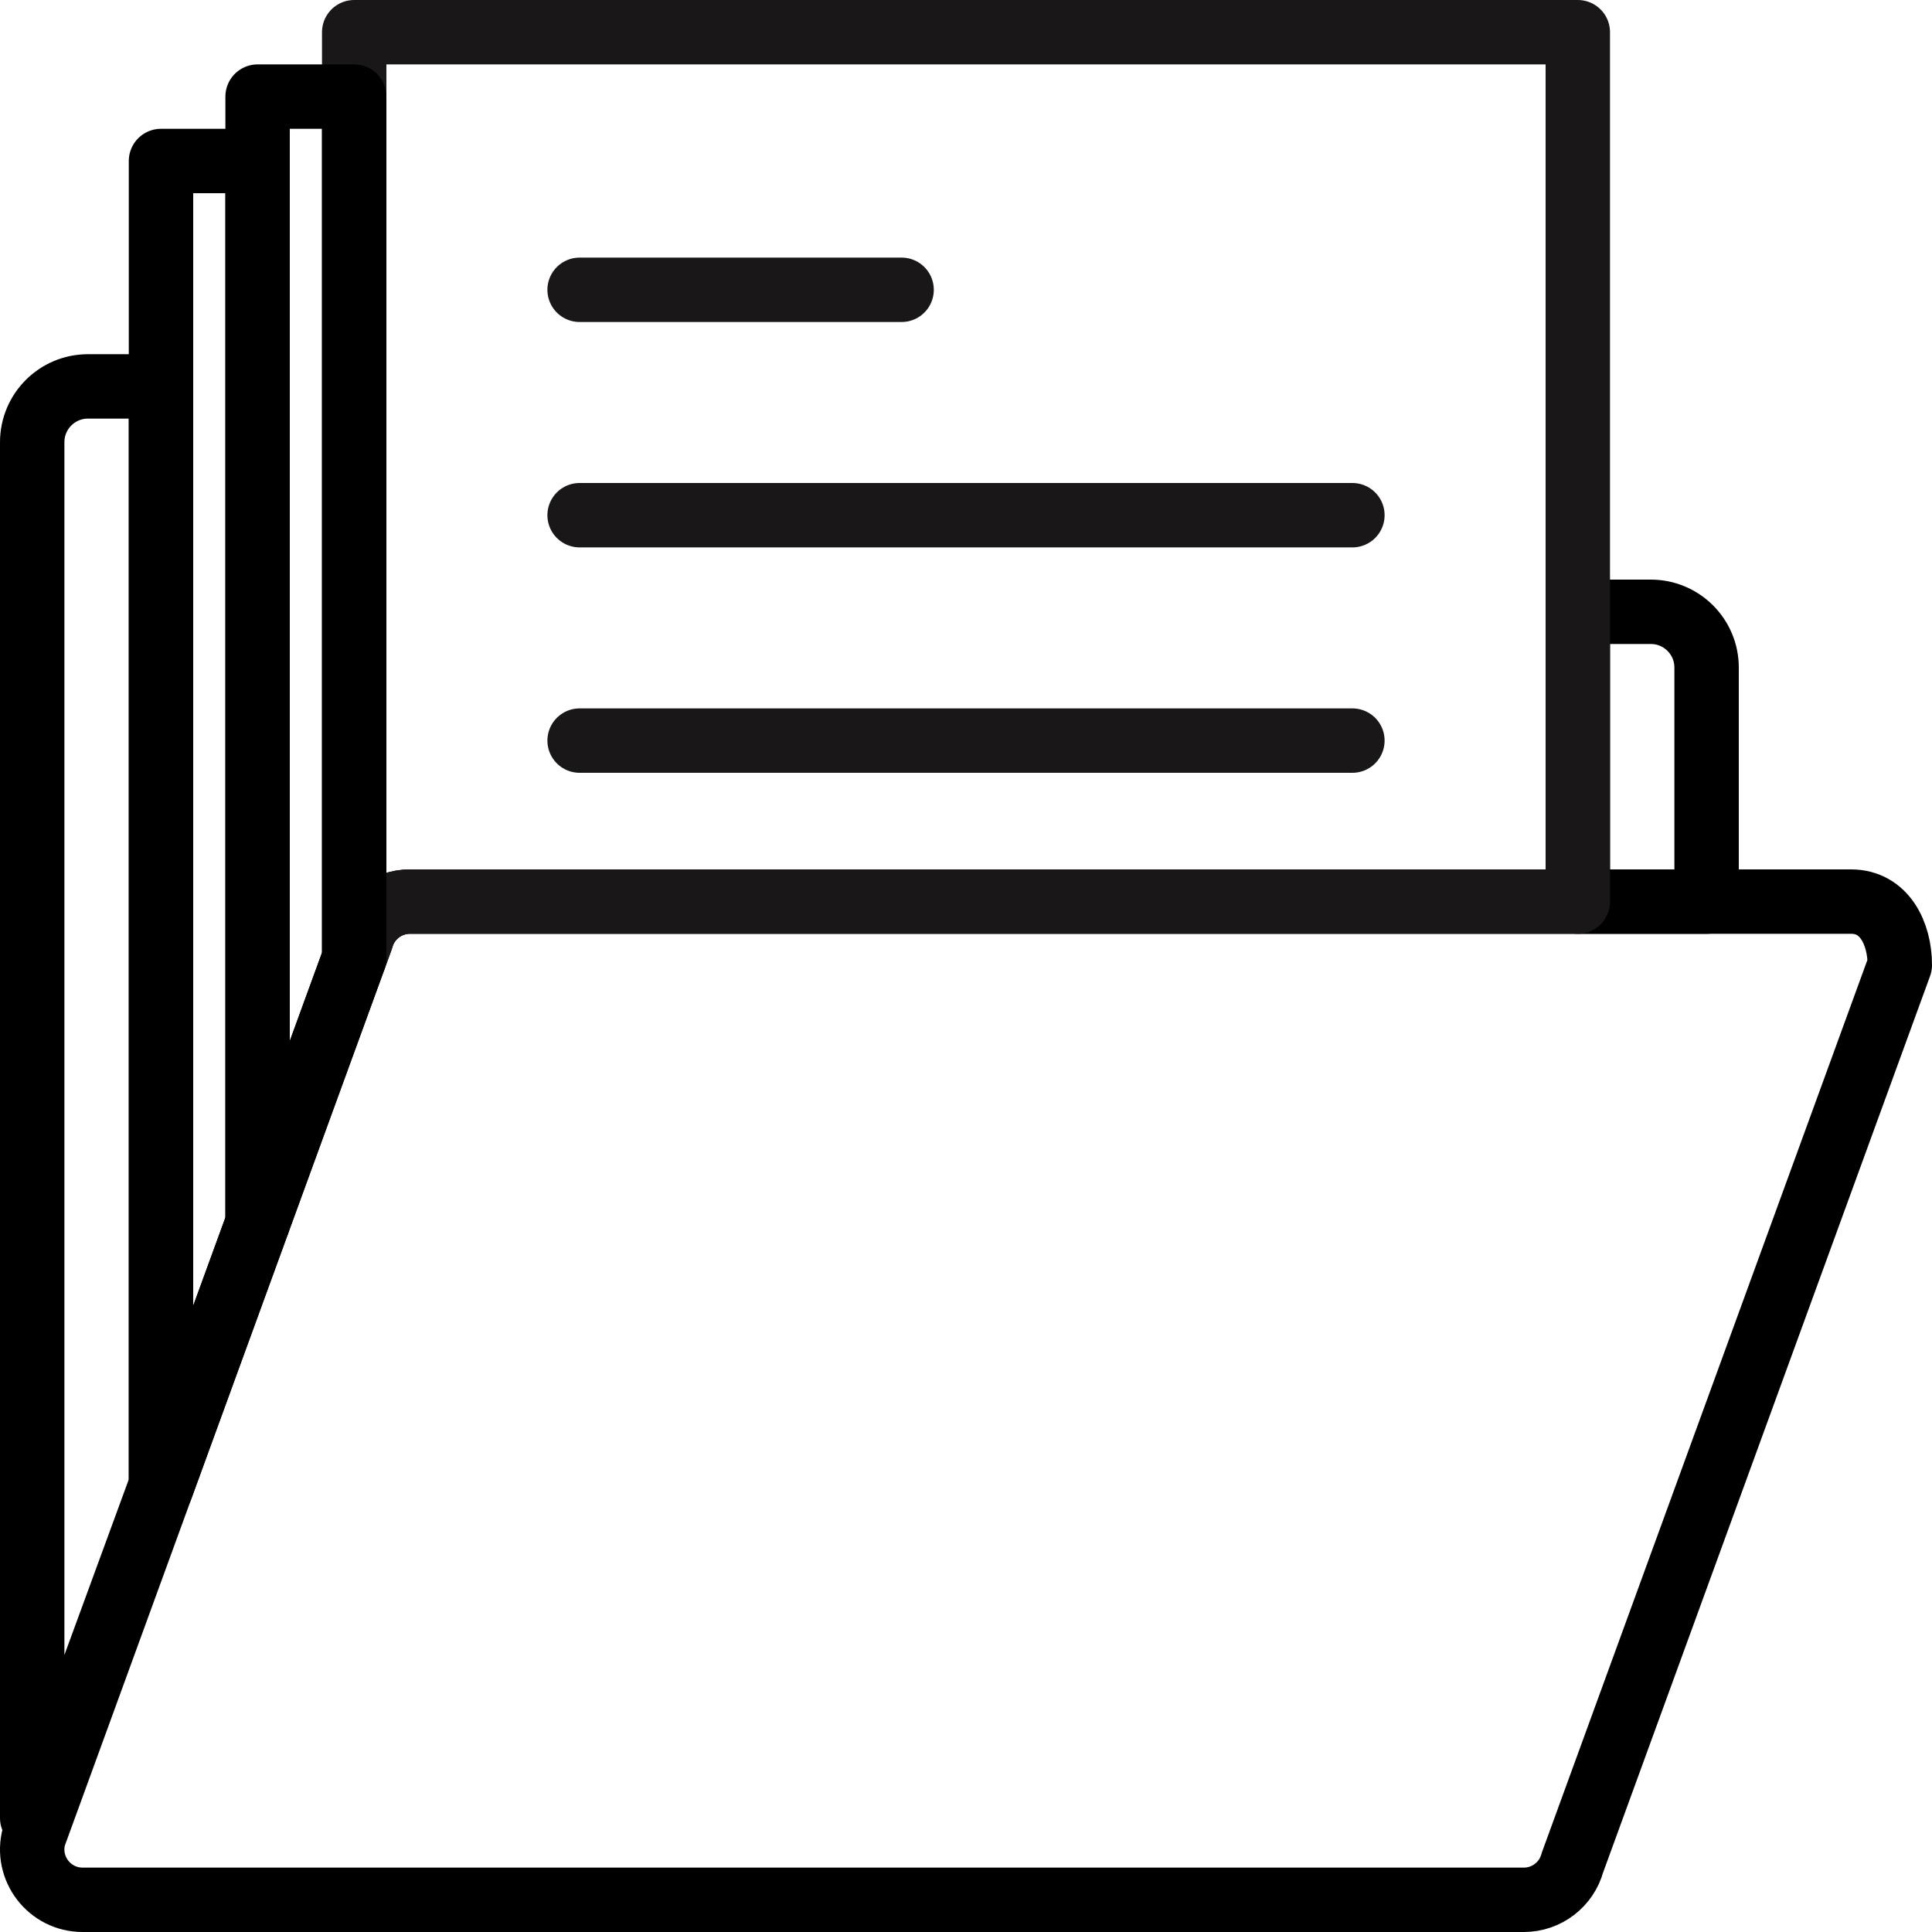 <?xml version="1.0" encoding="UTF-8" standalone="no"?>
<svg width="60px" height="60px" viewBox="0 0 60 60" version="1.1" xmlns="http://www.w3.org/2000/svg" xmlns:xlink="http://www.w3.org/1999/xlink" xmlns:sketch="http://www.bohemiancoding.com/sketch/ns">
    <!-- Generator: Sketch 3.2.2 (9983) - http://www.bohemiancoding.com/sketch -->
    <title>56 - Document Folder (Outline)</title>
    <desc>Created with Sketch.</desc>
    <defs></defs>
    <g id="Page-1" stroke="none" stroke-width="1" fill="none" fill-rule="evenodd" sketch:type="MSPage">
        <g id="Icons" sketch:type="MSArtboardGroup" transform="translate(-600, -4197)" stroke-width="2" stroke-linejoin="round">
            <g id="56---Document-Folder-(Outline)" sketch:type="MSLayerGroup" transform="translate(600, 4198)">
                <path d="M47.324,58 L2.565,58 C1.535,58 0.786,57.022 1.055,56.027 L11.221,28.156 C11.405,27.474 12.024,27 12.731,27 L57.49,27 C58.52,27 59,27.984 59,28.972 L48.834,56.844 C48.65,57.526 48.031,58 47.324,58 L47.324,58 Z" id="Path" stroke="#000000" sketch:type="MSShapeGroup"></path>
                <path d="M18,15 L42,15 M18,8 L28,8 M18,22 L42,22" id="Stroke-72" stroke="#1A1718" stroke-linecap="round" sketch:type="MSShapeGroup"></path>
                <path d="M51.268,18 L49,18 L49,27 L53,27 L53,19.732 C53,18.775 52.224,18 51.268,18 L51.268,18 Z M5,11 L2.732,11 C1.776,11 1,11.775 1,12.732 L1,55.46 C1.069,55.462 1.138,55.466 1.205,55.47 L5,45.121 L5,11 L5,11 Z" id="Stroke-73" stroke="#000000" sketch:type="MSShapeGroup"></path>
                <path d="M11.221,28.156 C11.405,27.473 12.024,27 12.731,27 L49,27 L49,0 L11,0 L11,28.761 L11.221,28.156 L11.221,28.156 Z" id="Stroke-74" stroke="#1A1718" sketch:type="MSShapeGroup"></path>
                <path d="M11,28.761 L11,2 L8,2 L8,36.986 L11,28.761 L11,28.761 Z" id="Path" stroke="#000000" sketch:type="MSShapeGroup"></path>
                <path d="M8,36.986 L8,4 L5,4 L5,45.211 L8,36.986 L8,36.986 Z" id="Path" stroke="#000000" sketch:type="MSShapeGroup"></path>
            </g>
        </g>
    </g>
</svg>